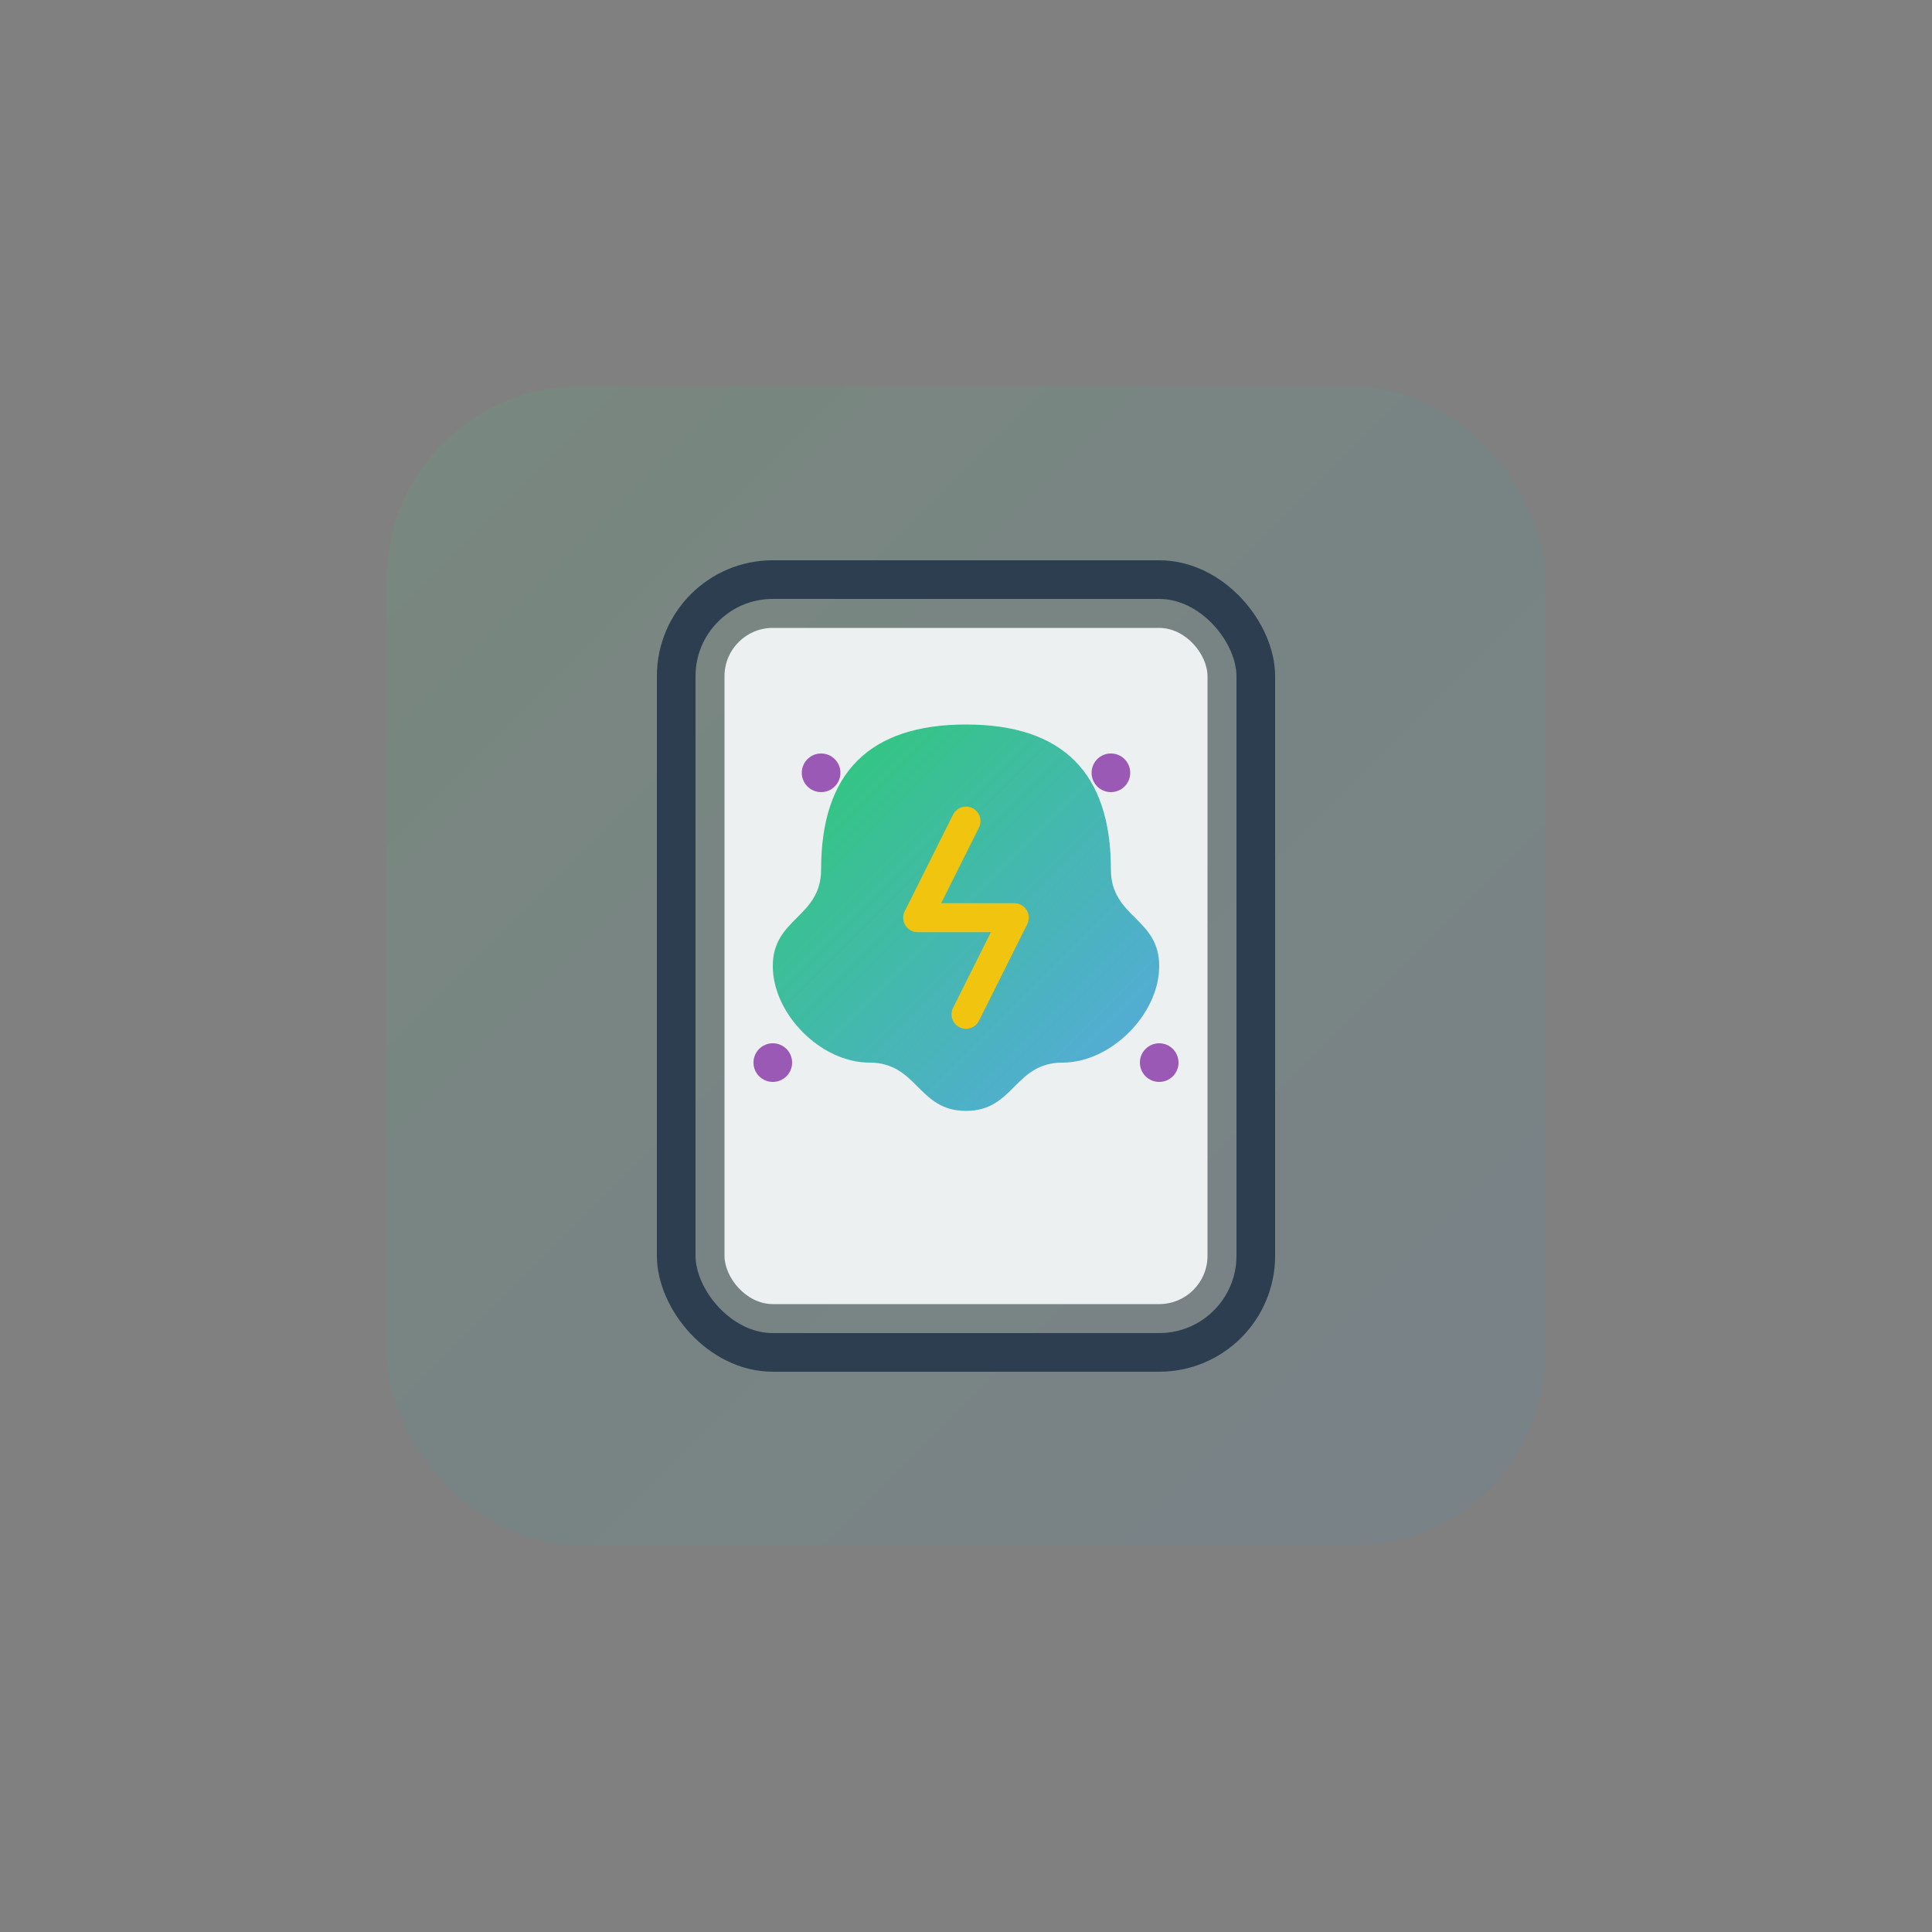 <svg xmlns="http://www.w3.org/2000/svg" viewBox="0 0 200 200">
  <rect x="0" y="0" width="200" height="200" fill="#808080" stroke="none"/>
  <defs>
    <linearGradient id="benefitsGrad" x1="0%" y1="0%" x2="100%" y2="100%">
      <stop offset="0%" style="stop-color:#2ecc71;stop-opacity:1" />
      <stop offset="100%" style="stop-color:#3498db;stop-opacity:0.8" />
    </linearGradient>
  </defs>
  <!-- Background Shape -->
  <rect x="40" y="40" width="120" height="120" rx="20" fill="url(#benefitsGrad)" opacity="0.1" />
  <!-- Watch Outline -->
  <rect x="70" y="60" width="60" height="80" rx="10" fill="none" stroke="#2c3e50" stroke-width="4" />
  <!-- Watch Screen -->
  <rect x="75" y="65" width="50" height="70" rx="5" fill="#ecf0f1" />
  <!-- Brain Icon -->
  <path d="M100,75 C110,75 115,80 115,90 C115,95 120,95 120,100 C120,105 115,110 110,110 C105,110 105,115 100,115 C95,115 95,110 90,110 C85,110 80,105 80,100 C80,95 85,95 85,90 C85,80 90,75 100,75 Z" fill="url(#benefitsGrad)" />
  <!-- Lightning Bolt -->
  <path d="M100,85 L95,95 L105,95 L100,105" fill="none" stroke="#f1c40f" stroke-width="3" stroke-linecap="round" stroke-linejoin="round" />
  <!-- Stars -->
  <circle cx="85" cy="80" r="2" fill="#9b59b6" />
  <circle cx="115" cy="80" r="2" fill="#9b59b6" />
  <circle cx="80" cy="110" r="2" fill="#9b59b6" />
  <circle cx="120" cy="110" r="2" fill="#9b59b6" />
</svg>